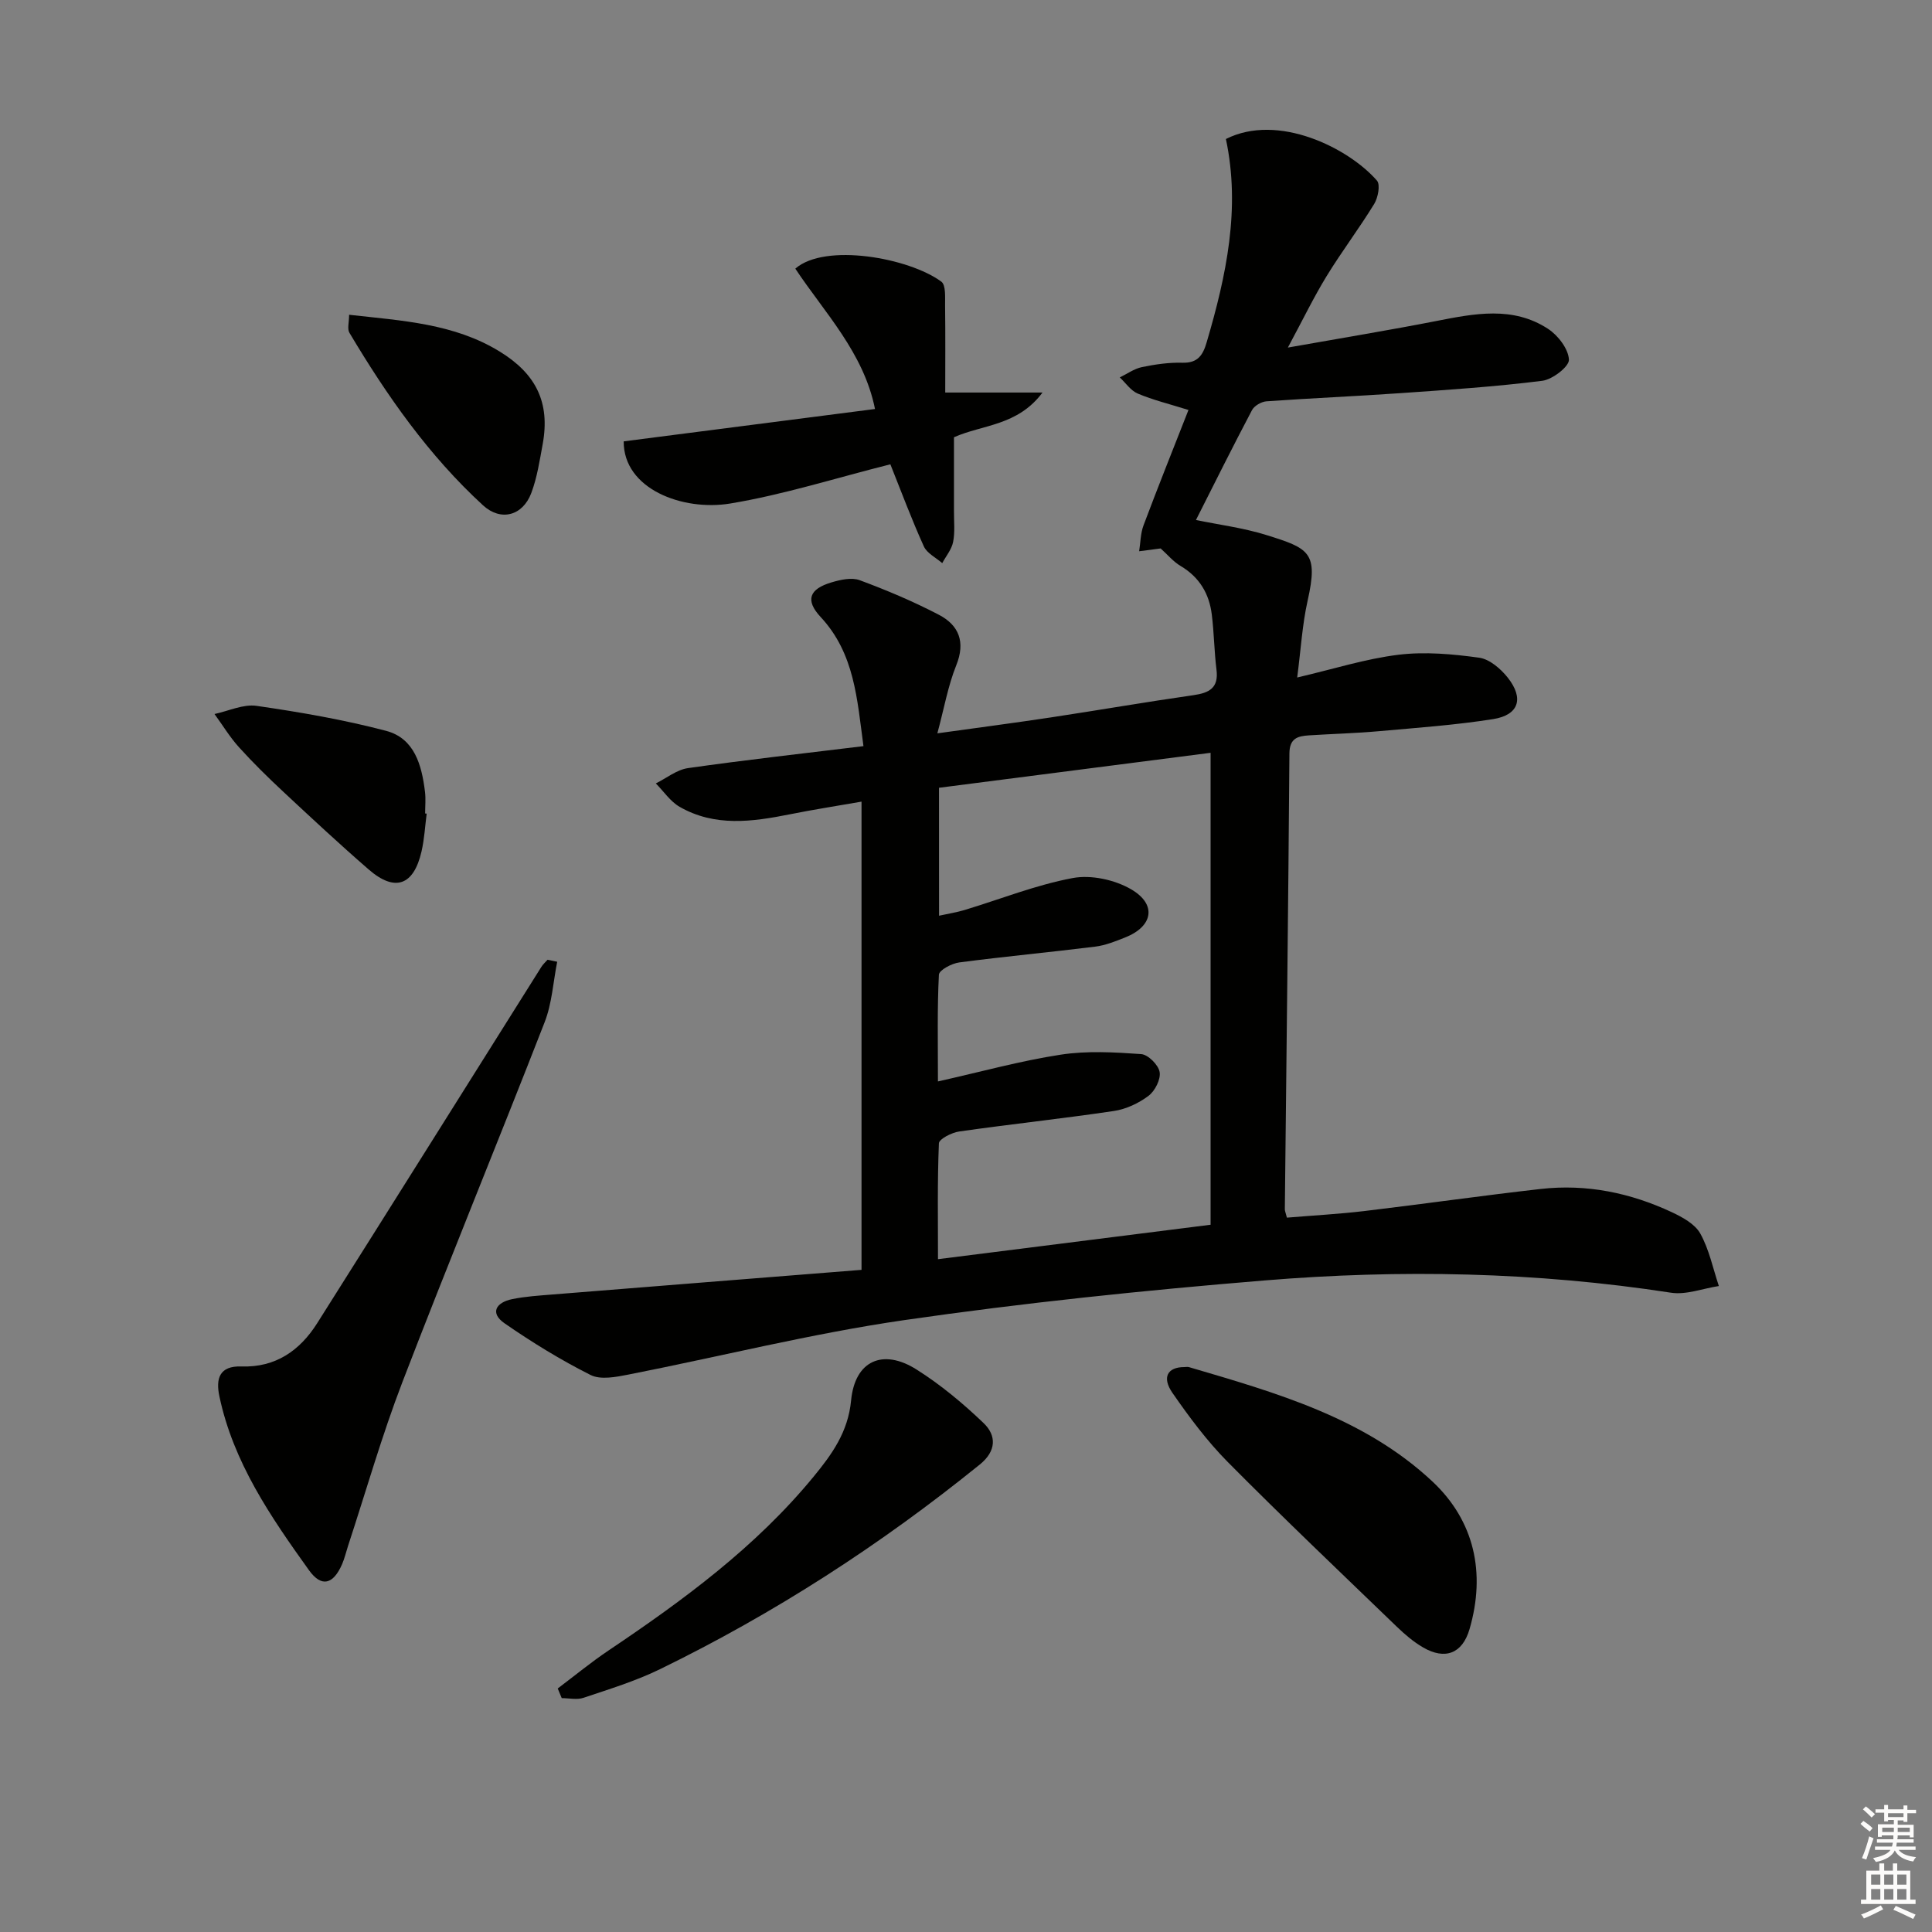 <svg enable-background="new 0 0 400 400" viewBox="0 0 400 400" xmlns="http://www.w3.org/2000/svg"><rect x="0" y="0" width="400" height="400" fill="#808080" stroke="none"/><g fill="#010100"><path d="m178.77 154.48c-1.32-9.75-1.83-19.18-8.86-26.73-3.26-3.5-2.36-5.81 2.26-7.18 1.85-.55 4.17-1.07 5.84-.44 5.58 2.07 11.1 4.4 16.37 7.15 4.14 2.16 5.56 5.61 3.6 10.47-1.71 4.25-2.5 8.86-3.91 14.08 8.25-1.15 15.9-2.15 23.52-3.3 9.84-1.49 19.64-3.19 29.49-4.6 3.29-.47 5.26-1.49 4.78-5.28-.47-3.78-.5-7.62-.97-11.4-.53-4.35-2.58-7.78-6.49-10.09-1.5-.89-2.67-2.33-4.1-3.61-1.23.16-2.84.37-4.45.58.28-1.79.28-3.69.9-5.35 2.96-7.89 6.1-15.72 9.31-23.9-3.99-1.25-7.34-2.06-10.49-3.39-1.46-.61-2.5-2.2-3.73-3.35 1.51-.73 2.96-1.79 4.56-2.13 2.75-.57 5.6-.99 8.39-.91 3.2.09 4.26-1.56 5.04-4.24 4.07-13.81 7.04-27.7 3.98-42.08 10.8-5.45 25.39 1.86 31.27 8.61.74.84.23 3.52-.56 4.82-3.12 5.1-6.75 9.88-9.87 14.98-2.65 4.33-4.87 8.93-8.01 14.77 11.26-2 21.03-3.6 30.74-5.5 7.91-1.55 15.85-3.13 23.12 1.62 2.07 1.35 4.22 4.15 4.33 6.38.07 1.43-3.4 4.11-5.52 4.38-9.71 1.22-19.49 1.87-29.26 2.55-9.28.65-18.58 1.04-27.86 1.7-1.05.08-2.5.92-2.98 1.83-3.95 7.48-7.71 15.05-11.6 22.74 4.69.97 9.74 1.61 14.54 3.1 8.93 2.78 10.83 3.6 8.58 13.6-1.11 4.95-1.4 10.09-2.16 15.91 7.54-1.76 14.18-3.88 20.97-4.71 5.48-.67 11.2-.15 16.71.61 2.16.3 4.48 2.31 5.94 4.16 3.37 4.28 2.26 7.71-3.03 8.55-7.84 1.24-15.8 1.8-23.73 2.51-4.8.43-9.63.55-14.44.86-2.3.15-4 .59-4.03 3.72-.23 31.47-.62 62.94-.95 94.41 0 .31.15.63.43 1.72 5.23-.44 10.63-.73 15.98-1.36 12.2-1.45 24.37-3.2 36.59-4.58 9.47-1.07 18.56.8 27.14 4.82 2.21 1.04 4.79 2.45 5.88 4.42 1.84 3.31 2.62 7.21 3.84 10.86-3.31.5-6.76 1.87-9.92 1.38-27.95-4.31-56.03-4.85-84.1-2.54-24.97 2.05-49.94 4.64-74.73 8.23-19.16 2.78-38.03 7.53-57.06 11.27-2.55.5-5.72 1.12-7.8.07-6.17-3.1-12.1-6.75-17.78-10.68-3.15-2.18-1.73-4.34 1.52-5.01 2.75-.57 5.59-.74 8.4-.97 21.19-1.71 42.39-3.38 63.97-5.1 0-32.32 0-64.21 0-96.94-5 .88-9.96 1.64-14.87 2.63-7.76 1.55-15.51 2.62-22.78-1.55-1.94-1.11-3.31-3.21-4.94-4.85 2.21-1.09 4.33-2.84 6.66-3.17 11.84-1.69 23.71-3.01 36.33-4.55zm15.65 35.11c2.09-.46 3.72-.71 5.27-1.18 7.47-2.26 14.8-5.2 22.41-6.62 3.81-.71 8.69.35 12.09 2.33 5.39 3.14 4.52 7.7-1.26 9.98-2 .79-4.07 1.63-6.18 1.89-9.37 1.17-18.78 2.04-28.14 3.27-1.56.2-4.17 1.59-4.22 2.54-.36 6.93-.2 13.89-.2 22.1 9-2.02 17.12-4.27 25.4-5.54 5.45-.84 11.14-.51 16.68-.12 1.43.1 3.57 2.24 3.82 3.71.26 1.52-.97 3.93-2.3 4.93-2.05 1.54-4.66 2.77-7.18 3.14-10.64 1.58-21.35 2.72-32 4.24-1.56.22-4.18 1.55-4.22 2.45-.33 7.94-.19 15.9-.19 23.99 18.9-2.39 37.23-4.7 56.44-7.13 0-32.66 0-64.97 0-97.71-18.64 2.4-37.34 4.81-56.23 7.24.01 8.9.01 17.34.01 26.49z"/><path d="m115.36 199.12c-.83 4.18-1.07 8.6-2.6 12.52-9.69 24.88-19.86 49.57-29.44 74.49-4.27 11.11-7.54 22.61-11.26 33.93-.41 1.26-.71 2.57-1.23 3.78-1.84 4.21-4.26 4.88-6.87 1.24-7.93-11.06-15.66-22.32-18.54-36-.78-3.68.02-6.33 4.58-6.17 7.04.24 12.08-3.28 15.66-8.94 15.53-24.57 30.96-49.21 46.44-73.81.34-.54.84-.97 1.26-1.45.67.13 1.33.27 2 .41z"/><path d="m129.13 91.38c17.15-2.21 34.48-4.44 52.03-6.7-2.34-11.66-10.43-19.92-16.5-29.06 6.15-5.39 23.55-2.24 30.23 2.69.97.71.76 3.26.78 4.96.08 6.05.03 12.1.03 18h20.14c-5.18 6.93-12.42 6.62-18.33 9.26 0 5.07.01 10.2 0 15.33-.01 2.13.23 4.31-.18 6.36-.31 1.54-1.47 2.92-2.25 4.37-1.3-1.14-3.16-2.03-3.81-3.47-2.51-5.54-4.64-11.26-6.93-16.99-11.31 2.84-22.11 6.29-33.17 8.12-9.84 1.62-22.1-3.01-22.04-12.87z"/><path d="m115.47 349.58c3.5-2.63 6.88-5.42 10.51-7.86 15.51-10.42 30.52-21.45 42.48-36.01 3.76-4.58 7.13-9.22 7.75-15.76.78-8.23 6.56-10.82 13.53-6.42 5 3.15 9.64 7.02 13.92 11.12 2.68 2.57 2.63 5.79-.79 8.55-20.5 16.6-42.52 30.83-66.23 42.39-5.04 2.46-10.48 4.12-15.82 5.92-1.36.46-3.01.07-4.52.07-.28-.68-.55-1.34-.83-2z"/><path d="m245.18 283.04c.33 0 .69-.08.99.01 18.02 5.3 36.27 10.46 50.38 23.66 8.72 8.16 11.09 18.95 7.7 30.59-1.48 5.08-5.08 6.42-9.62 3.78-1.98-1.15-3.79-2.7-5.45-4.3-11.71-11.3-23.51-22.51-34.96-34.06-4.29-4.33-8-9.32-11.48-14.34-2.24-3.24-.99-5.34 2.44-5.34z"/><path d="m72.28 65.17c11.12 1.24 21.71 1.82 31.14 7.59 7.51 4.59 10.52 10.52 8.94 19.18-.63 3.41-1.15 6.91-2.36 10.13-1.78 4.73-6.31 5.94-10.01 2.54-11.23-10.31-19.89-22.69-27.65-35.72-.48-.81-.06-2.16-.06-3.72z"/><path d="m88.34 168.45c-.34 2.62-.48 5.28-1.07 7.84-1.62 7.06-5.5 8.44-10.92 3.74-6.03-5.23-11.87-10.67-17.71-16.12-3.16-2.95-6.26-5.99-9.16-9.2-1.9-2.1-3.39-4.58-5.07-6.88 2.91-.62 5.95-2.09 8.71-1.69 9 1.3 18.02 2.86 26.81 5.17 5.91 1.56 7.39 7.13 8.06 12.62.18 1.48.03 2.99.03 4.49.12.01.22.02.32.03z"/></g><path d="m385.2 377.6.6-.6c.6.4 1.3.9 1.9 1.5l-.6.7c-.8-.6-1.4-1.1-1.9-1.6zm.3 7.1c.6-1.4 1.1-2.9 1.5-4.5.3.1.6.3.9.4-.5 1.4-1 2.9-1.5 4.4zm.2-10.1.6-.6c.7.5 1.3 1.1 1.9 1.6l-.7.7c-.6-.6-1.2-1.2-1.8-1.7zm8.4-.8h.8v.9h1.8v.7h-1.8v1.8h-.8v-.3h-1.2v.9h3.3v2.6h-.8v-.4h-2.5c0 .3 0 .6-.1.8h3.4v.7h-3.5c0 .3-.1.6-.1.8h4v.7h-3.5c.7.9 1.9 1.3 3.6 1.5-.2.2-.4.5-.6.9-1.9-.3-3.2-1.1-3.8-2.3-.5 1.1-1.8 2-3.9 2.4-.2-.3-.4-.5-.6-.8 1.9-.4 3.1-.9 3.6-1.7h-3.2v-.7h3.5c.1-.2.1-.5.2-.8h-3.3v-.7h3.4c0-.2 0-.5 0-.8h-2.4v.3h-.8v-2.6h3.3v-.9h-1.2v.3h-.8v-1.8h-1.8v-.7h1.8v-.9h.8v.9h3.2zm-4.4 5.5h2.4c0-.3 0-.6 0-.9h-2.4zm1.2-3.1h3.2v-.8h-3.2zm4.4 2.2h-2.4v.9h2.5v-.9z" fill="#fcfbfa"/><path d="m389.2 385.8h.9v1.5h1.8v-1.5h.9v1.5h2.7v6h1.1v.9h-11.3v-.9h1.1v-6h2.7v-1.5zm.2 8.7.5.8c-1.2.6-2.5 1.3-4 1.9-.2-.3-.3-.6-.6-.8 1.6-.6 3-1.3 4.1-1.9zm-2-4.3h1.9v-2.1h-1.9zm0 3.1h1.9v-2.2h-1.9zm2.7-3.1h1.9v-2.1h-1.9zm0 3.1h1.9v-2.2h-1.9zm2.4 1.3c1.4.6 2.7 1.2 4.1 1.8l-.5.9c-1.5-.7-2.8-1.4-4.1-1.9zm2.2-6.5h-1.9v2.1h1.9zm-1.9 5.2h1.9v-2.2h-1.9z" fill="#fcfbfa"/></svg>